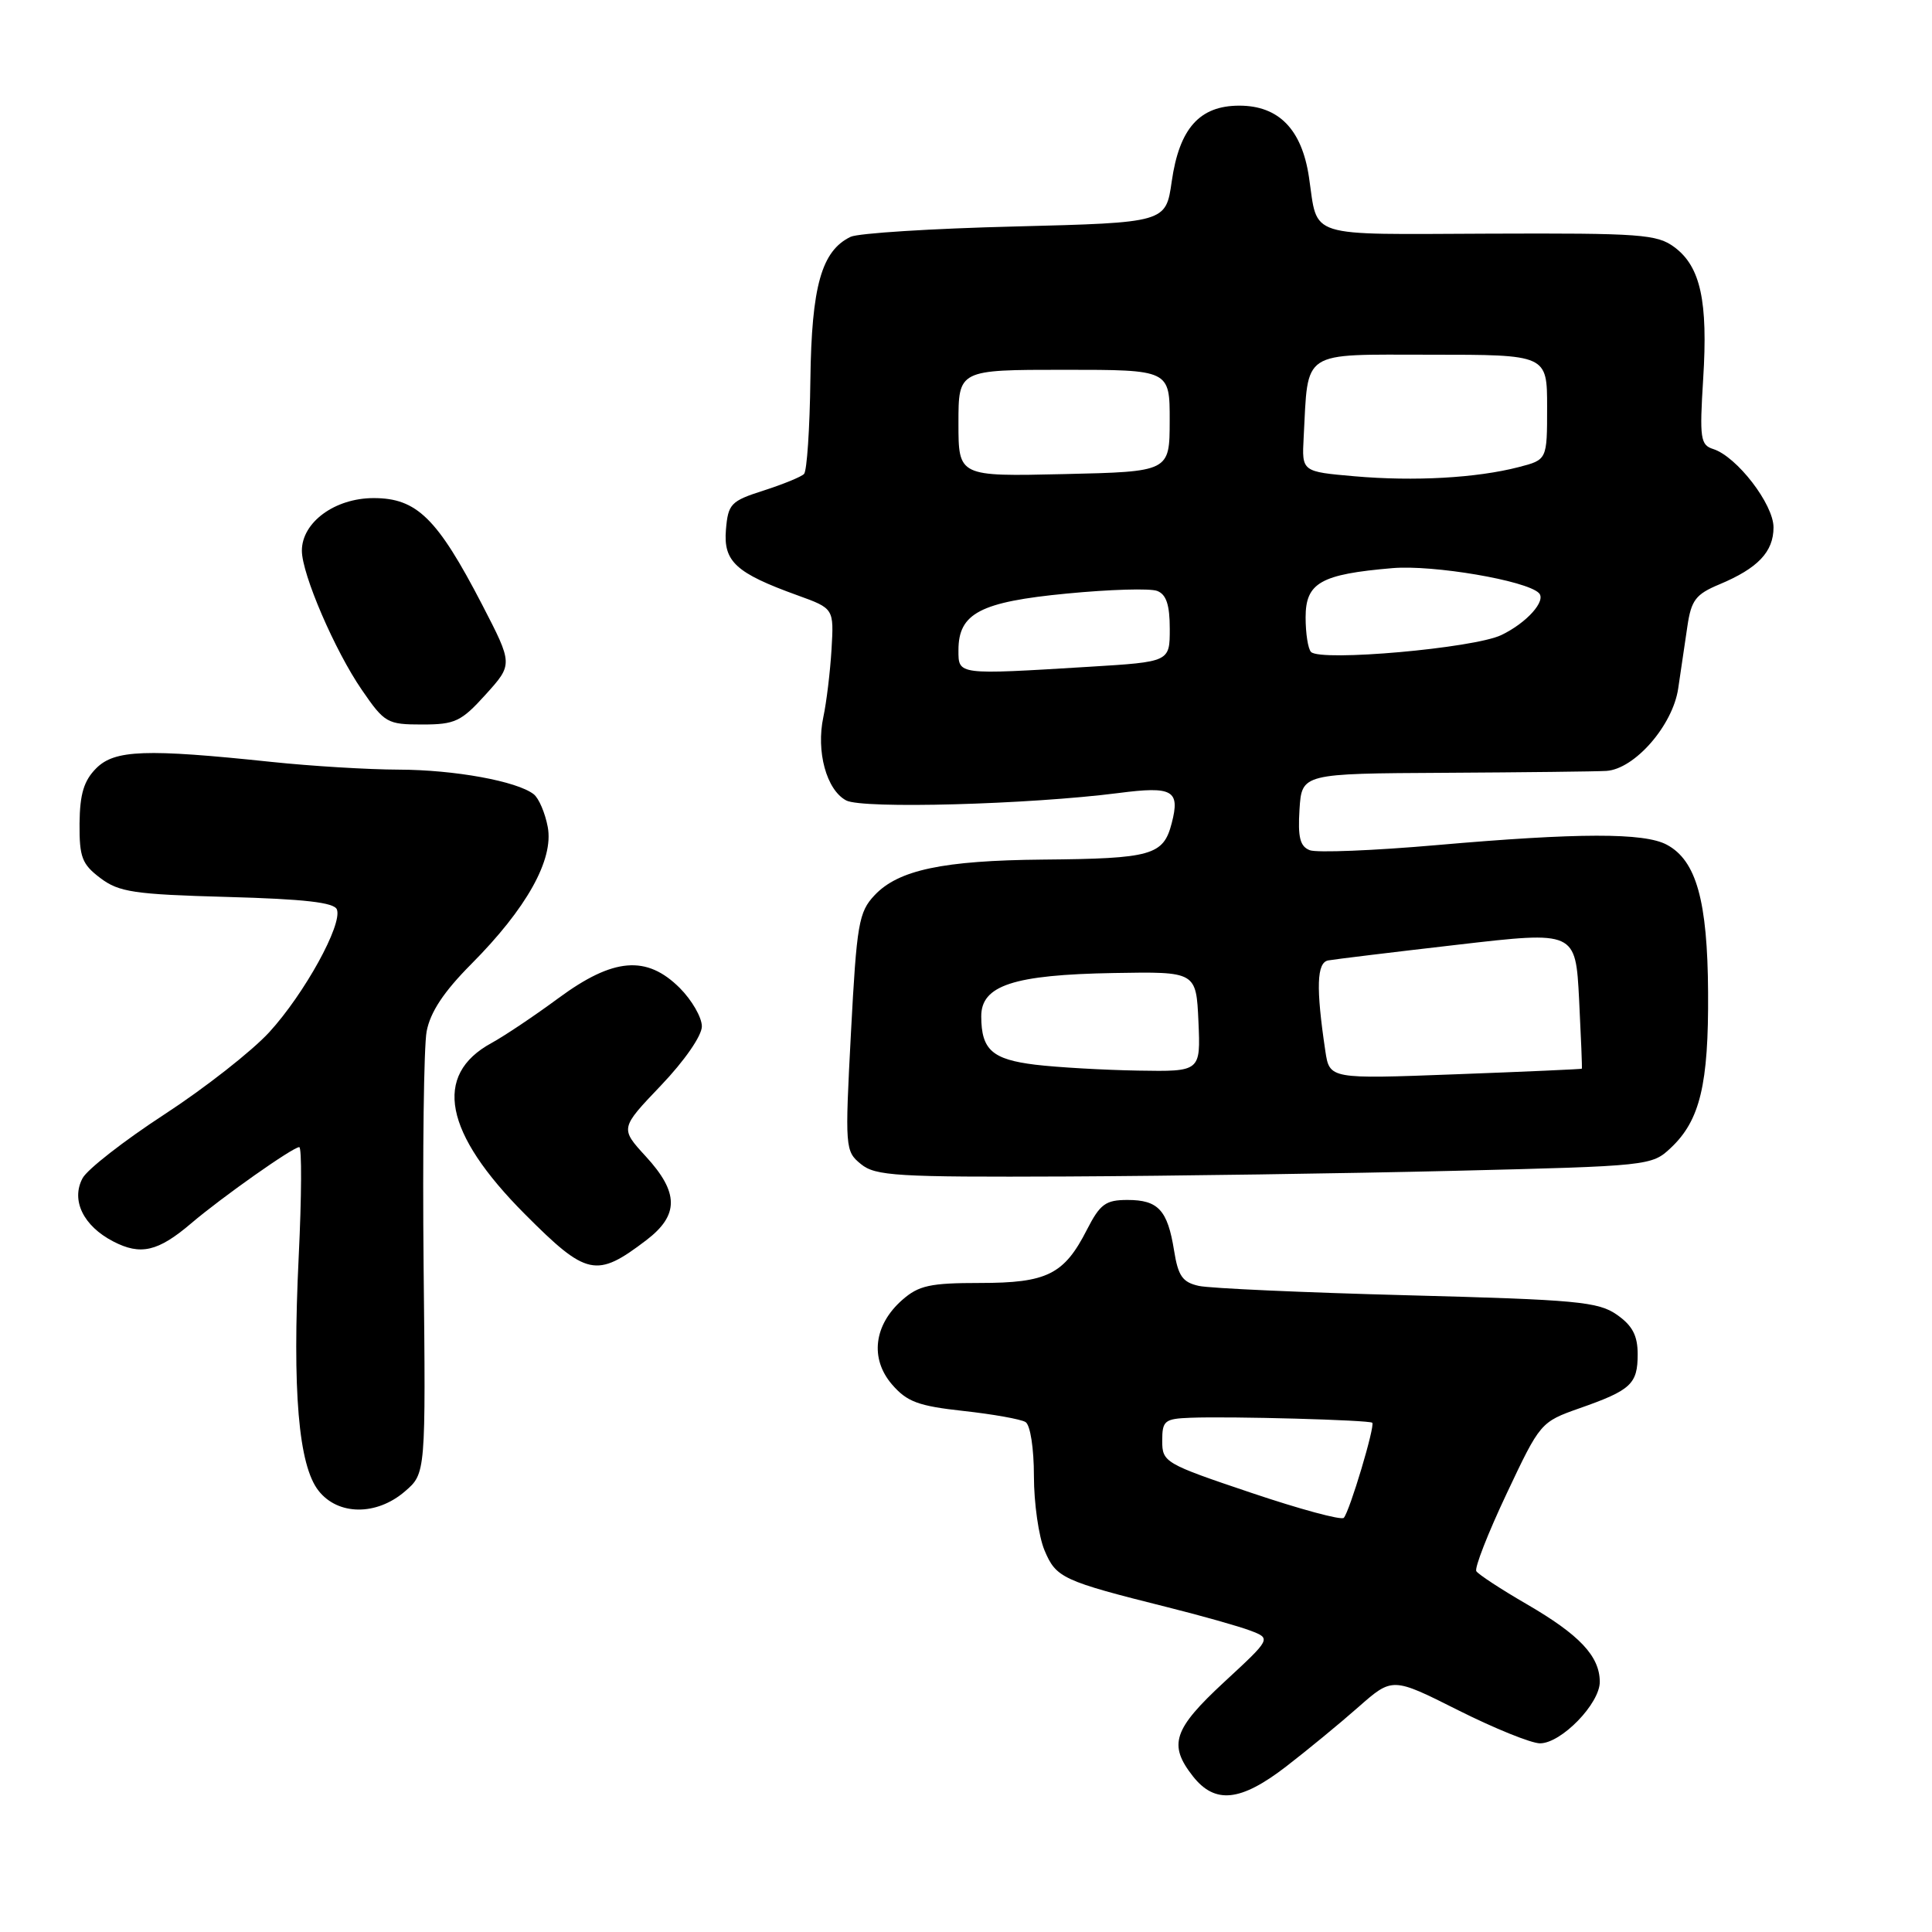 <?xml version="1.0" encoding="UTF-8" standalone="no"?>
<!DOCTYPE svg PUBLIC "-//W3C//DTD SVG 1.1//EN" "http://www.w3.org/Graphics/SVG/1.1/DTD/svg11.dtd" >
<svg xmlns="http://www.w3.org/2000/svg" xmlns:xlink="http://www.w3.org/1999/xlink" version="1.1" viewBox="0 0 256 256">
 <g >
 <path fill="currentColor"
d=" M 170.41 234.08 C 173.21 231.92 177.53 228.37 180.00 226.19 C 184.50 222.23 184.50 222.23 193.23 226.62 C 198.03 229.03 202.90 231.00 204.06 231.00 C 206.88 231.00 212.01 225.72 211.98 222.83 C 211.95 219.43 209.29 216.62 202.30 212.56 C 198.88 210.58 195.88 208.61 195.62 208.19 C 195.36 207.77 197.16 203.16 199.63 197.93 C 204.08 188.50 204.14 188.42 209.30 186.60 C 216.12 184.21 217.00 183.39 217.00 179.45 C 217.00 176.97 216.31 175.65 214.25 174.21 C 211.78 172.48 208.93 172.22 186.50 171.63 C 172.75 171.27 160.31 170.71 158.86 170.39 C 156.69 169.91 156.11 169.09 155.57 165.70 C 154.71 160.34 153.47 159.00 149.40 159.00 C 146.50 159.00 145.77 159.54 144.03 162.93 C 141.00 168.88 138.75 170.00 129.83 170.00 C 123.25 170.00 121.73 170.33 119.55 172.25 C 115.79 175.56 115.25 180.01 118.18 183.43 C 120.18 185.75 121.66 186.30 127.67 186.96 C 131.58 187.39 135.28 188.05 135.89 188.43 C 136.52 188.82 137.00 191.92 137.00 195.59 C 137.00 199.15 137.63 203.58 138.40 205.42 C 139.94 209.09 140.76 209.47 154.72 212.97 C 159.24 214.10 164.18 215.50 165.69 216.07 C 168.44 217.12 168.44 217.12 162.22 222.87 C 155.46 229.13 154.78 231.18 158.07 235.37 C 161.00 239.08 164.37 238.73 170.41 234.08 Z  M 53.65 197.62 C 56.42 195.24 56.42 195.24 56.13 167.79 C 55.98 152.69 56.16 138.68 56.53 136.67 C 57.02 134.10 58.80 131.41 62.44 127.75 C 69.78 120.37 73.39 113.90 72.58 109.58 C 72.23 107.72 71.40 105.77 70.72 105.24 C 68.50 103.51 60.23 102.00 52.81 101.98 C 48.79 101.97 41.23 101.51 36.00 100.96 C 19.30 99.20 15.20 99.35 12.75 101.80 C 11.11 103.45 10.58 105.21 10.54 109.11 C 10.51 113.59 10.86 114.51 13.30 116.35 C 15.76 118.21 17.76 118.51 30.12 118.85 C 40.33 119.13 44.29 119.58 44.64 120.51 C 45.40 122.49 40.35 131.66 35.69 136.76 C 33.38 139.28 27.13 144.18 21.79 147.66 C 16.45 151.14 11.56 154.95 10.94 156.12 C 9.38 159.03 11.04 162.45 15.01 164.50 C 18.63 166.38 20.94 165.84 25.32 162.11 C 29.38 158.65 38.81 152.00 39.65 152.00 C 40.00 152.00 39.97 158.53 39.58 166.50 C 38.72 184.32 39.55 194.16 42.21 197.53 C 44.79 200.82 49.89 200.86 53.65 197.62 Z  M 85.64 164.33 C 89.99 161.01 89.98 158.03 85.58 153.24 C 82.16 149.51 82.16 149.51 87.58 143.83 C 90.70 140.56 93.00 137.24 93.00 136.00 C 93.00 134.81 91.68 132.53 90.08 130.92 C 85.68 126.53 81.27 126.90 74.01 132.25 C 70.84 134.59 66.84 137.27 65.12 138.21 C 57.34 142.45 58.84 150.13 69.54 160.87 C 77.75 169.11 79.01 169.38 85.64 164.33 Z  M 192.67 155.14 C 218.50 154.51 218.88 154.47 221.39 152.10 C 225.26 148.47 226.41 143.68 226.33 131.50 C 226.26 119.35 224.77 114.02 220.86 111.93 C 217.87 110.32 209.12 110.34 190.37 111.98 C 182.04 112.71 174.48 113.01 173.56 112.66 C 172.26 112.16 171.96 110.97 172.19 107.26 C 172.50 102.50 172.50 102.50 191.50 102.40 C 201.95 102.34 211.56 102.23 212.85 102.15 C 216.60 101.91 221.65 96.12 222.37 91.23 C 222.72 88.90 223.27 85.19 223.59 82.97 C 224.10 79.52 224.70 78.74 227.81 77.44 C 232.93 75.30 235.00 73.12 235.00 69.88 C 235.00 66.81 230.14 60.50 227.01 59.50 C 225.31 58.96 225.19 58.10 225.68 50.20 C 226.33 39.91 225.33 35.33 221.88 32.76 C 219.57 31.04 217.44 30.88 197.29 30.96 C 172.76 31.05 174.67 31.66 173.44 23.44 C 172.49 17.13 169.43 14.00 164.22 14.00 C 158.95 14.00 156.27 17.00 155.26 24.04 C 154.48 29.50 154.48 29.50 134.49 30.01 C 123.49 30.28 113.70 30.90 112.71 31.38 C 108.86 33.24 107.54 37.91 107.38 50.30 C 107.30 56.79 106.92 62.42 106.54 62.80 C 106.17 63.19 103.75 64.17 101.18 65.00 C 96.83 66.39 96.48 66.76 96.19 70.19 C 95.84 74.41 97.49 75.93 105.69 78.89 C 110.50 80.63 110.50 80.63 110.18 86.07 C 110.00 89.06 109.51 93.08 109.10 95.00 C 108.12 99.57 109.51 104.67 112.12 106.06 C 114.25 107.21 136.36 106.60 148.22 105.08 C 155.40 104.15 156.39 104.71 155.26 109.07 C 154.16 113.34 152.61 113.77 138.19 113.90 C 124.95 114.02 119.03 115.27 115.88 118.63 C 113.79 120.85 113.52 122.40 112.76 136.78 C 111.95 152.15 111.98 152.54 114.08 154.25 C 116.00 155.82 118.80 155.99 141.36 155.89 C 155.19 155.82 178.28 155.49 192.67 155.14 Z  M 64.37 92.01 C 67.97 88.02 67.97 88.02 63.88 80.11 C 57.94 68.66 55.23 66.00 49.51 66.00 C 44.37 66.00 40.00 69.21 40.00 72.97 C 40.00 76.07 44.38 86.24 47.95 91.42 C 50.95 95.79 51.31 96.00 55.93 96.00 C 60.30 96.00 61.11 95.62 64.37 92.01 Z  M 165.75 197.79 C 154.34 193.95 154.00 193.75 154.00 190.92 C 154.00 188.24 154.31 187.99 157.75 187.86 C 163.08 187.65 181.44 188.16 181.83 188.52 C 182.24 188.90 178.84 200.26 178.06 201.12 C 177.75 201.47 172.21 199.97 165.75 197.79 Z  M 175.61 139.24 C 174.36 130.86 174.47 127.53 176.00 127.26 C 176.83 127.11 184.54 126.17 193.14 125.18 C 208.77 123.37 208.77 123.37 209.24 132.44 C 209.49 137.42 209.66 141.55 209.60 141.61 C 209.55 141.67 202.00 142.01 192.84 142.35 C 176.17 142.98 176.17 142.98 175.61 139.24 Z  M 137.19 141.08 C 131.47 140.38 130.04 139.11 130.02 134.70 C 129.99 130.57 134.30 129.16 147.58 128.93 C 158.50 128.74 158.50 128.74 158.80 135.37 C 159.09 142.00 159.09 142.00 150.80 141.86 C 146.23 141.78 140.11 141.43 137.19 141.08 Z  M 127.00 86.15 C 127.00 81.26 129.89 79.75 141.36 78.65 C 147.03 78.10 152.41 77.94 153.33 78.30 C 154.54 78.76 155.00 80.15 155.00 83.32 C 155.00 87.70 155.00 87.70 144.34 88.35 C 126.79 89.42 127.00 89.45 127.00 86.15 Z  M 173.72 86.39 C 173.32 85.99 173.00 83.93 173.00 81.81 C 173.00 77.22 174.99 76.09 184.51 75.28 C 189.90 74.82 202.25 76.92 203.91 78.58 C 204.93 79.59 202.31 82.53 198.93 84.15 C 195.31 85.89 175.02 87.69 173.72 86.39 Z  M 179.50 63.11 C 172.50 62.50 172.50 62.50 172.74 58.00 C 173.37 46.24 172.21 47.00 189.55 47.00 C 205.00 47.00 205.00 47.00 205.00 53.96 C 205.00 60.92 205.00 60.92 201.25 61.89 C 195.67 63.34 187.38 63.80 179.50 63.11 Z  M 127.00 56.07 C 127.00 49.00 127.00 49.00 141.00 49.00 C 155.00 49.00 155.00 49.00 154.99 55.75 C 154.98 62.50 154.98 62.50 140.99 62.82 C 127.00 63.14 127.00 63.14 127.00 56.07 Z "/>
</g>
</svg>